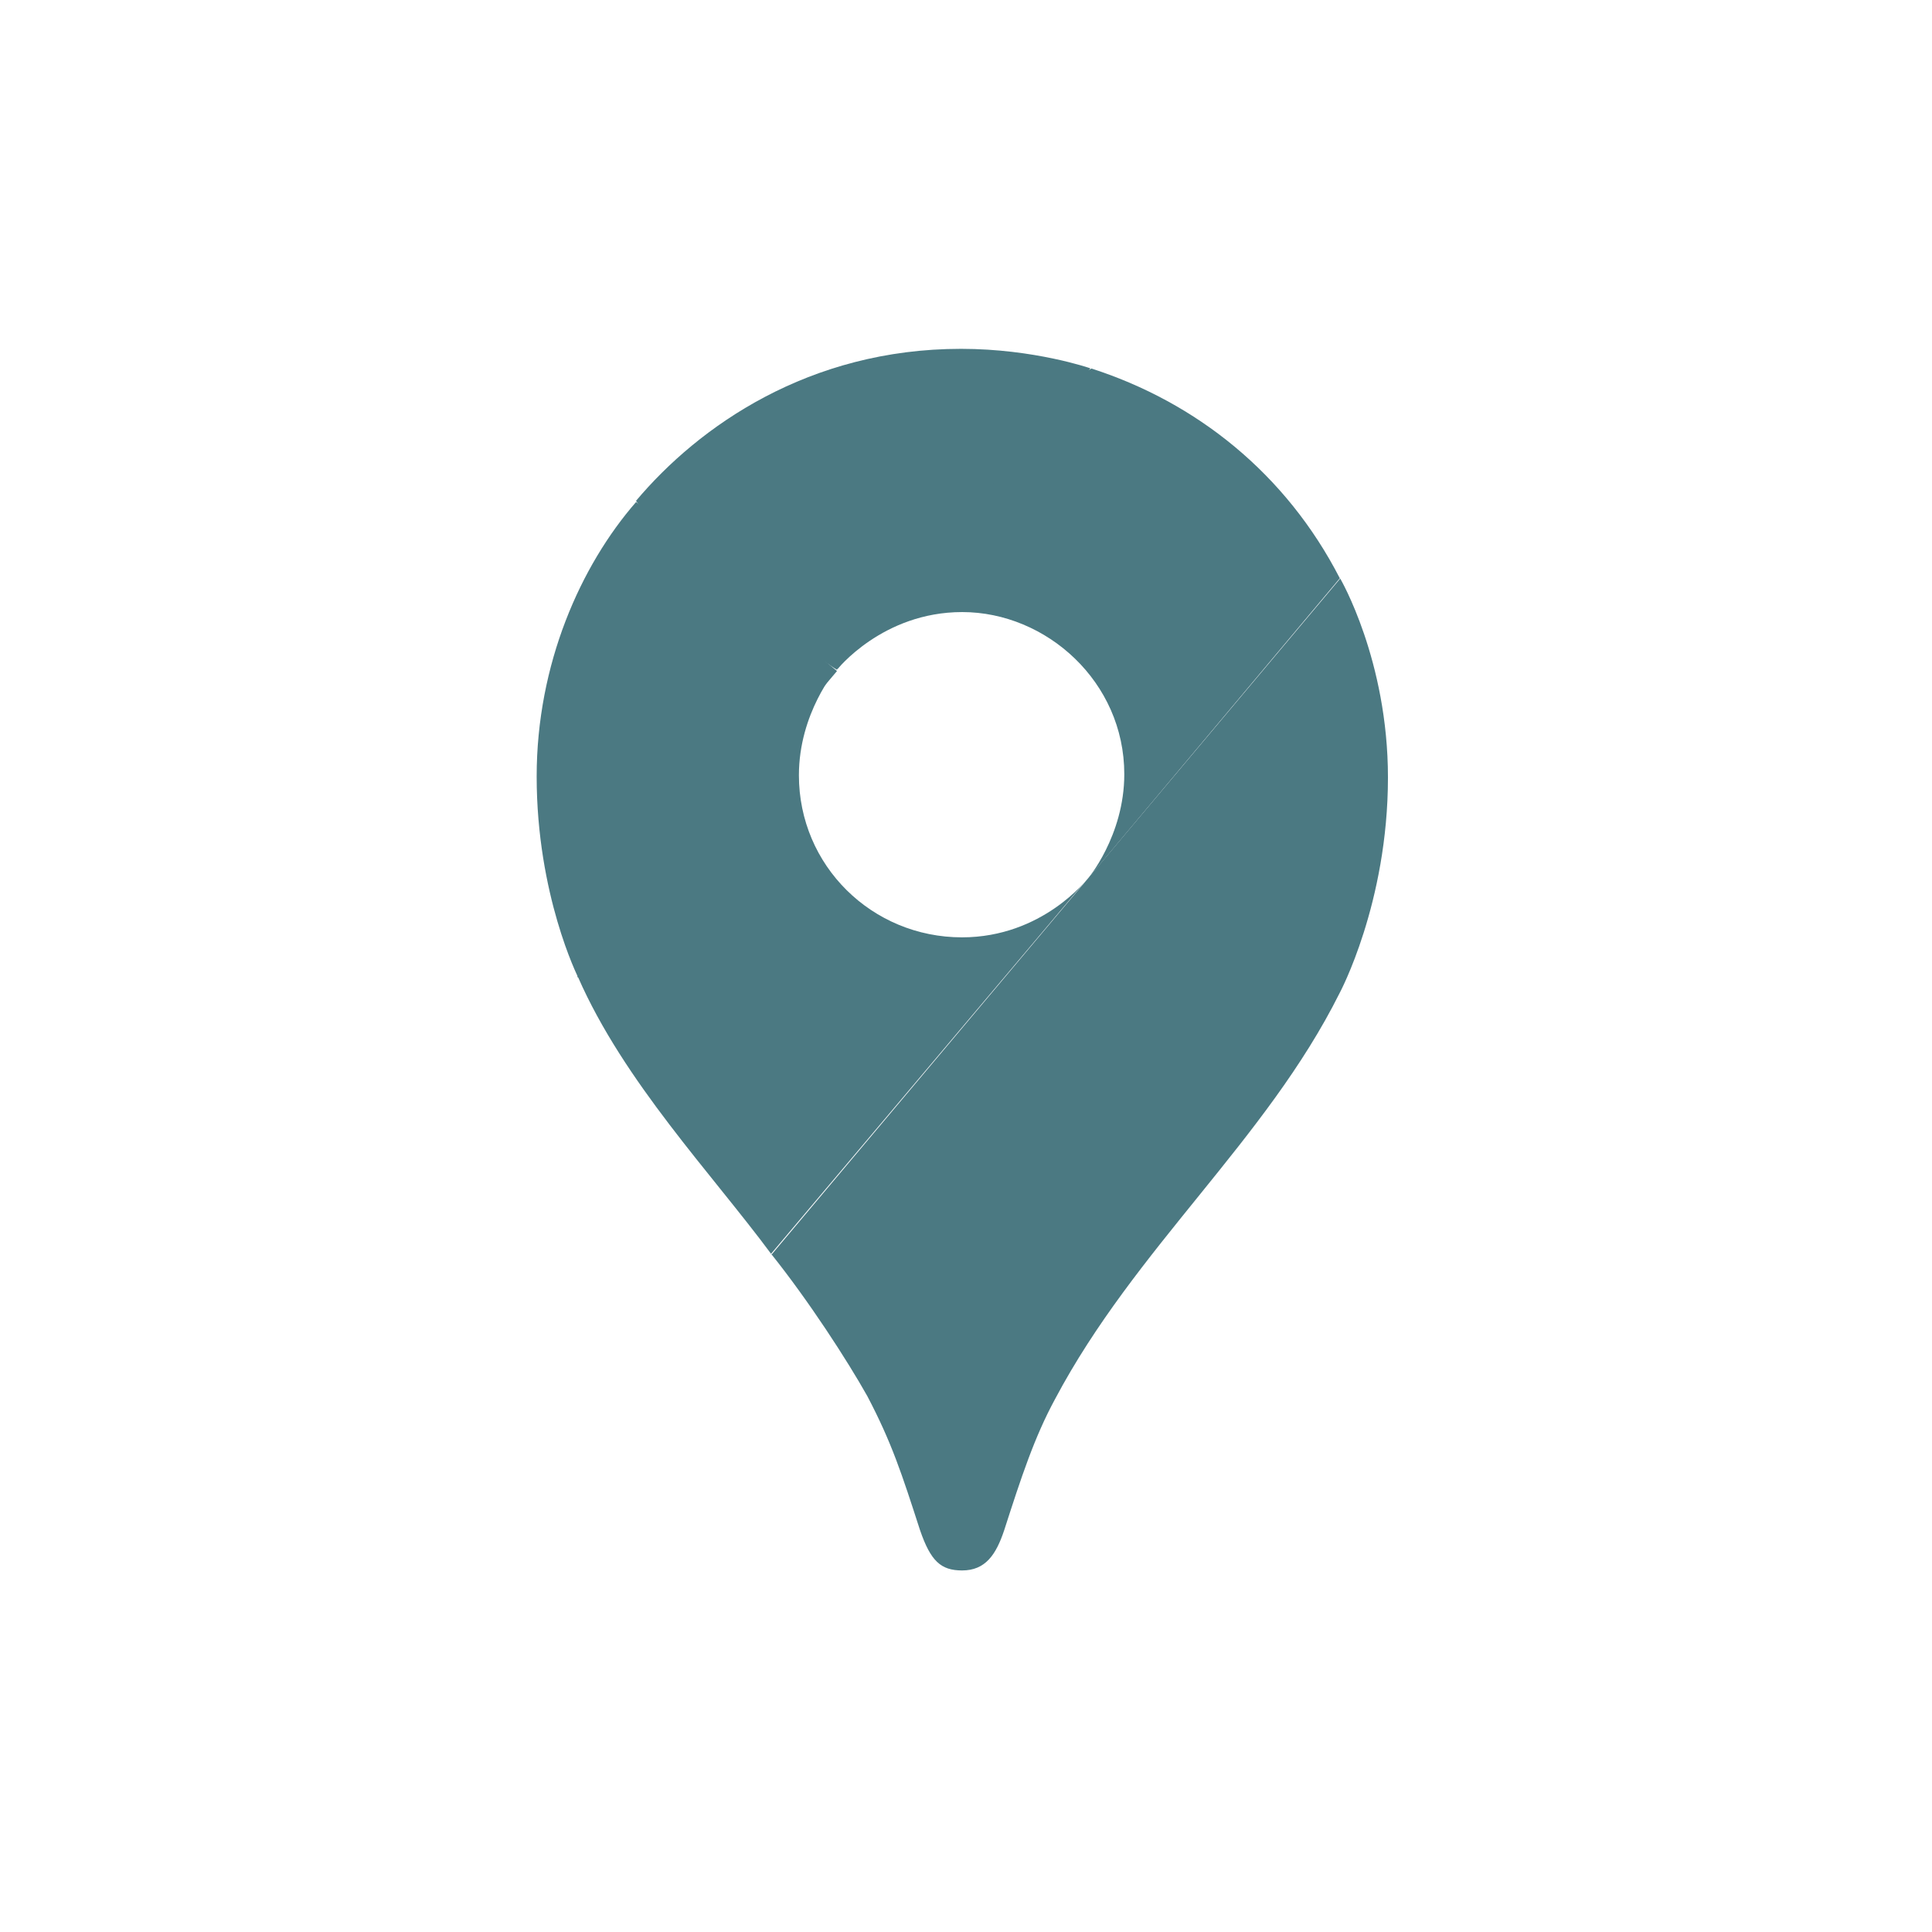 <svg width="72" height="72" viewBox="0 0 72 72" fill="none" xmlns="http://www.w3.org/2000/svg">
<path d="M28.736 46.725C30.141 48.482 31.571 50.691 32.32 52.025C33.232 53.76 33.61 54.931 34.288 57.028C34.684 58.177 35.062 58.526 35.855 58.526C36.723 58.526 37.119 57.94 37.423 57.028C38.057 55.06 38.546 53.563 39.321 52.136C42.308 46.503 47.178 42.501 49.92 37.016C49.92 37.016 51.725 33.665 51.725 28.973C51.725 24.6 49.946 21.561 49.946 21.561L28.747 46.763L28.736 46.725Z" fill="#4B7982"/>
<path d="M21.545 36.422C23.253 40.314 26.511 43.723 28.735 46.725L40.52 32.753C40.52 32.753 38.856 34.932 35.85 34.932C32.5 34.932 29.773 32.264 29.773 28.892C29.773 26.572 31.155 24.963 31.155 24.963C22.483 26.253 22.964 28.354 21.519 36.415L21.545 36.422Z" fill="#4B7982"/>
<path d="M40.665 13.73C44.594 14.994 47.929 17.658 49.931 21.55L40.517 32.779C40.517 32.779 41.899 31.163 41.899 28.851C41.899 25.408 38.994 22.81 35.858 22.81C32.882 22.81 31.189 24.963 31.189 24.963C31.911 23.318 39.379 14.29 40.676 13.734L40.665 13.73Z" fill="#4B7982"/>
<path d="M23.698 18.67C26.04 15.883 30.146 13 35.816 13C38.555 13 40.634 13.726 40.634 13.726L31.184 24.956C30.546 24.61 24.328 19.767 23.698 18.655V18.67Z" fill="#4B7982"/>
<path d="M21.545 36.422C21.545 36.422 20 33.354 20 28.936C20 24.748 21.638 21.079 23.706 18.707L31.192 25.008L21.557 36.422H21.545Z" fill="#4B7982"/>
</svg>
